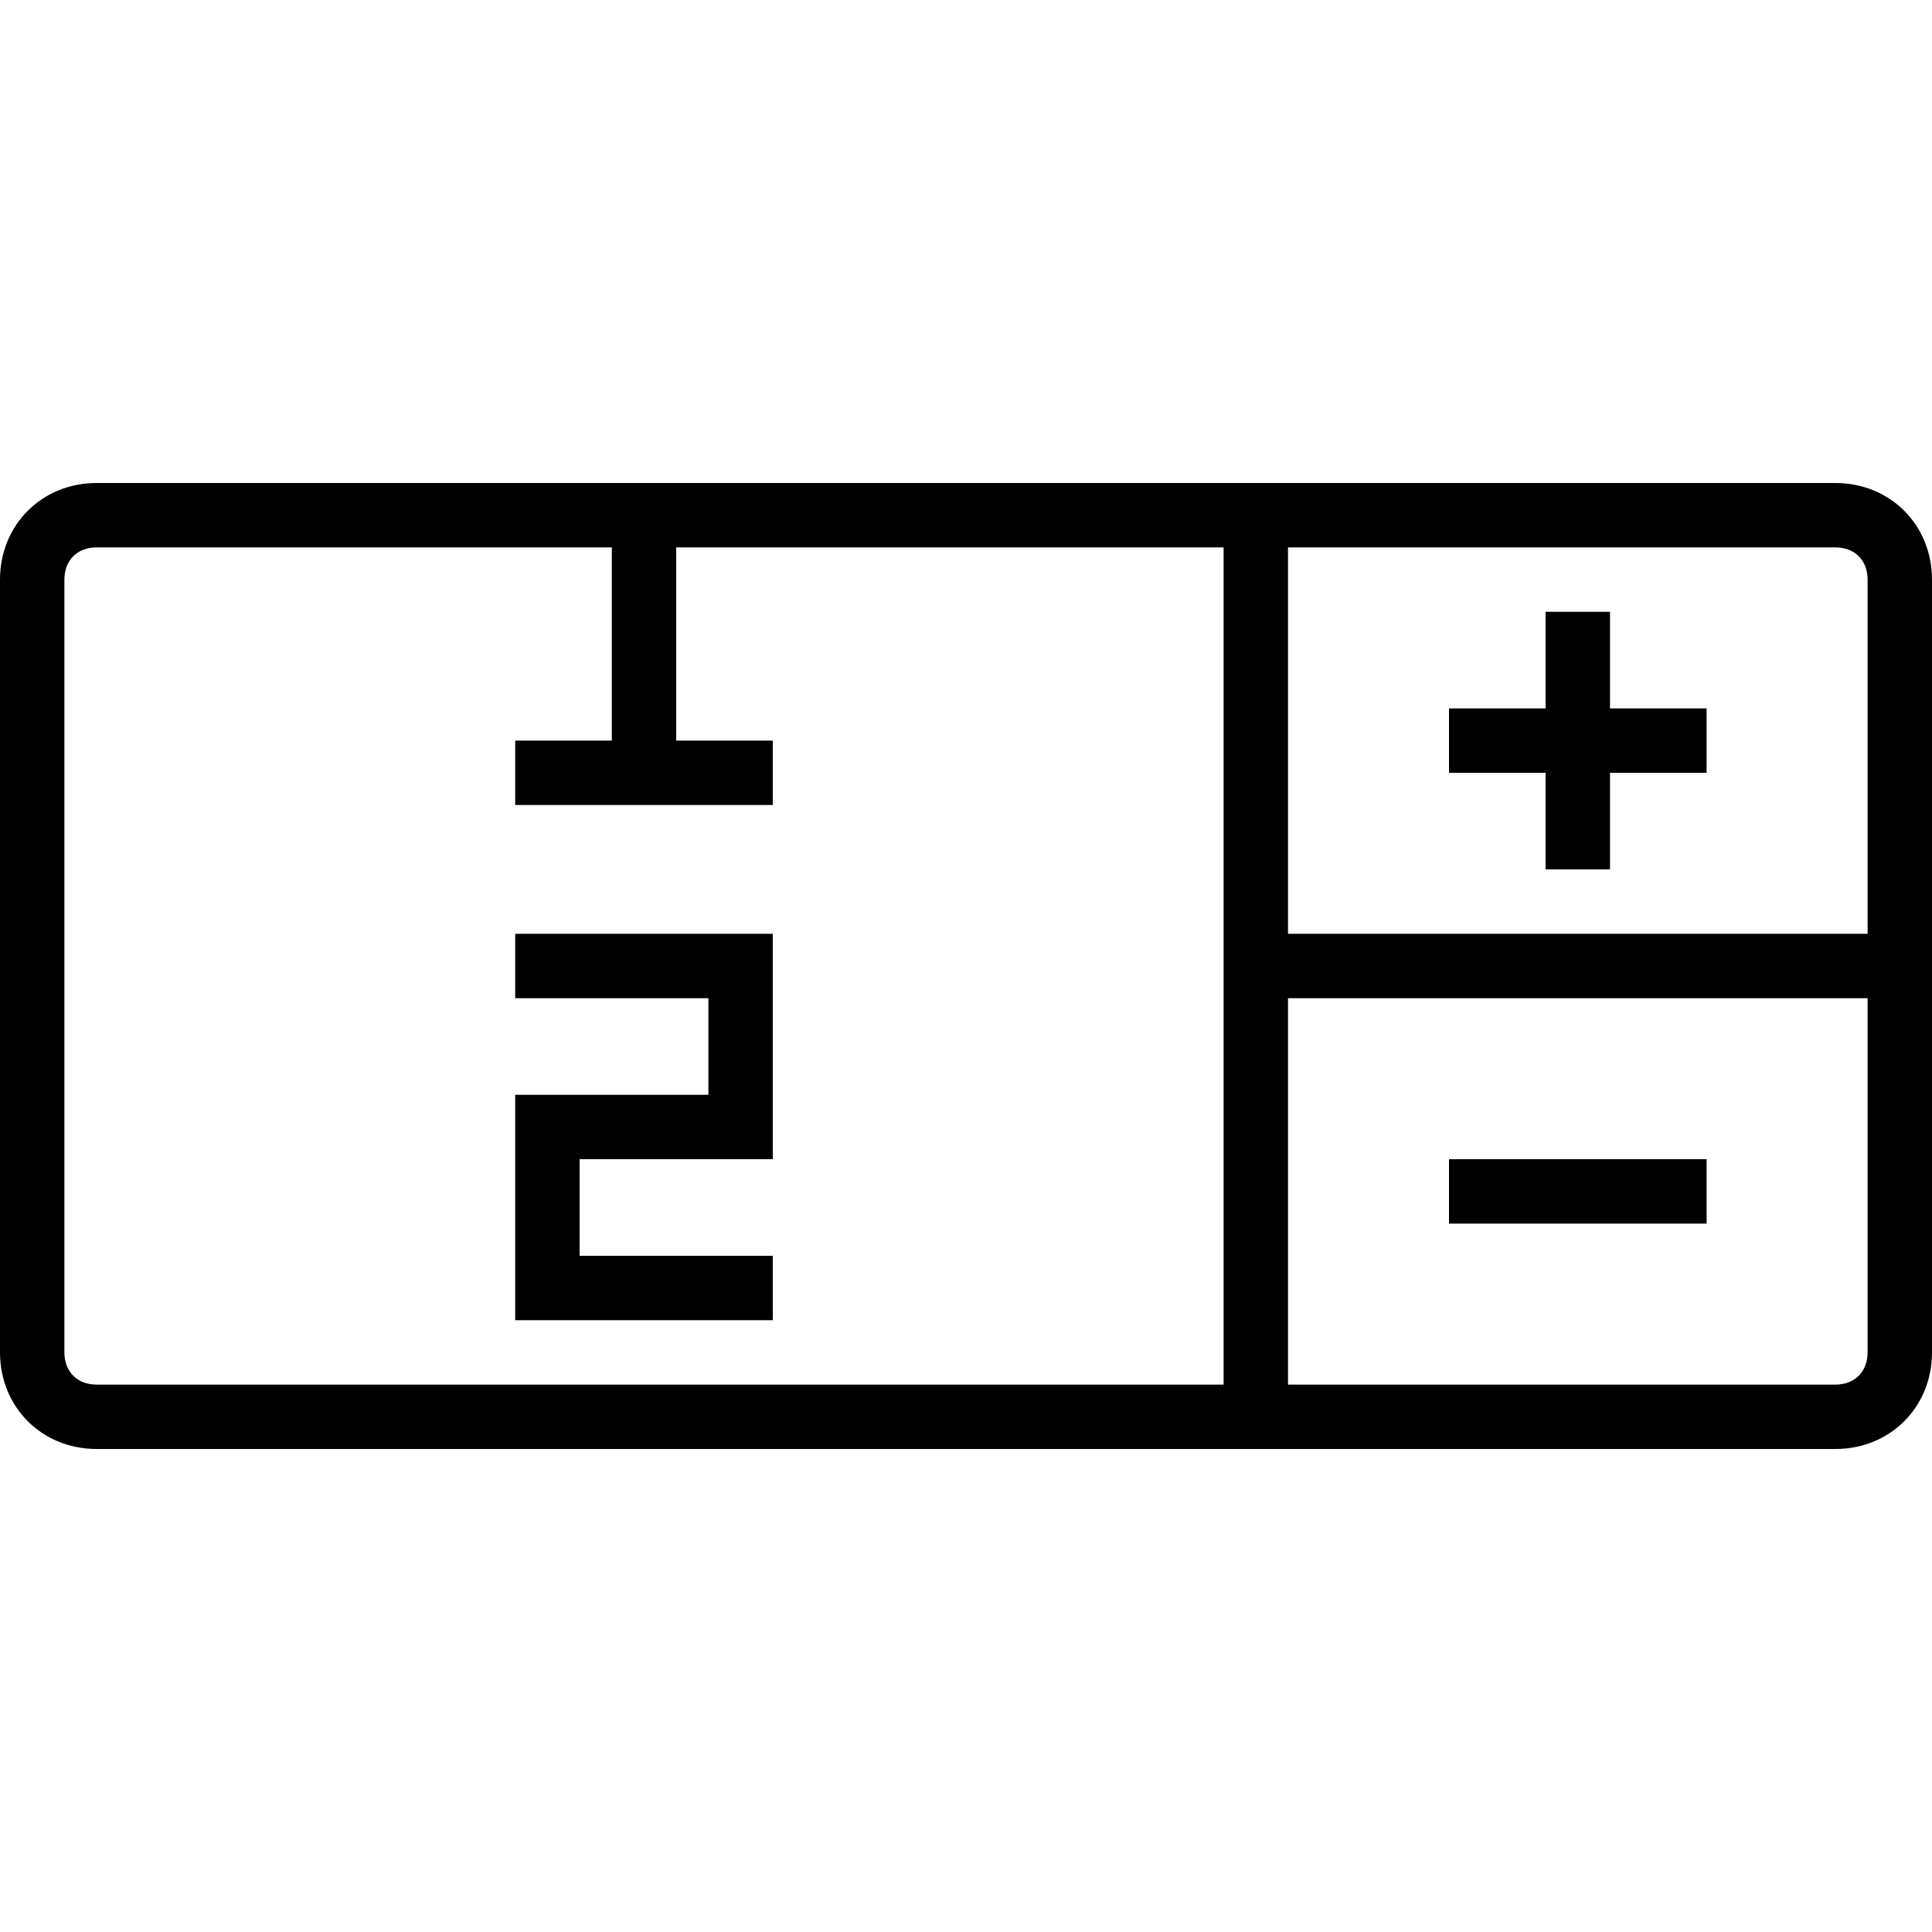 <svg height="480pt" viewBox="0 -120 480 480" width="480pt" xmlns="http://www.w3.org/2000/svg"><path d="m456 0h-432c-13.602 0-24 10.398-24 24v192c0 13.602 10.398 24 24 24h432c13.602 0 24-10.398 24-24v-192c0-13.602-10.398-24-24-24zm-152 224h-280c-4.801 0-8-3.199-8-8v-192c0-4.801 3.199-8 8-8h128v48h-24v16h64v-16h-24v-48h136zm160-8c0 4.801-3.199 8-8 8h-136v-96h144zm0-104h-144v-96h136c4.801 0 8 3.199 8 8zm0 0"/><path d="m400 32h-16v24h-24v16h24v24h16v-24h24v-16h-24zm0 0"/><path d="m360 168h64v16h-64zm0 0"/><path d="m128 128h48v24h-48v56h64v-16h-48v-24h48v-56h-64zm0 0"/></svg>